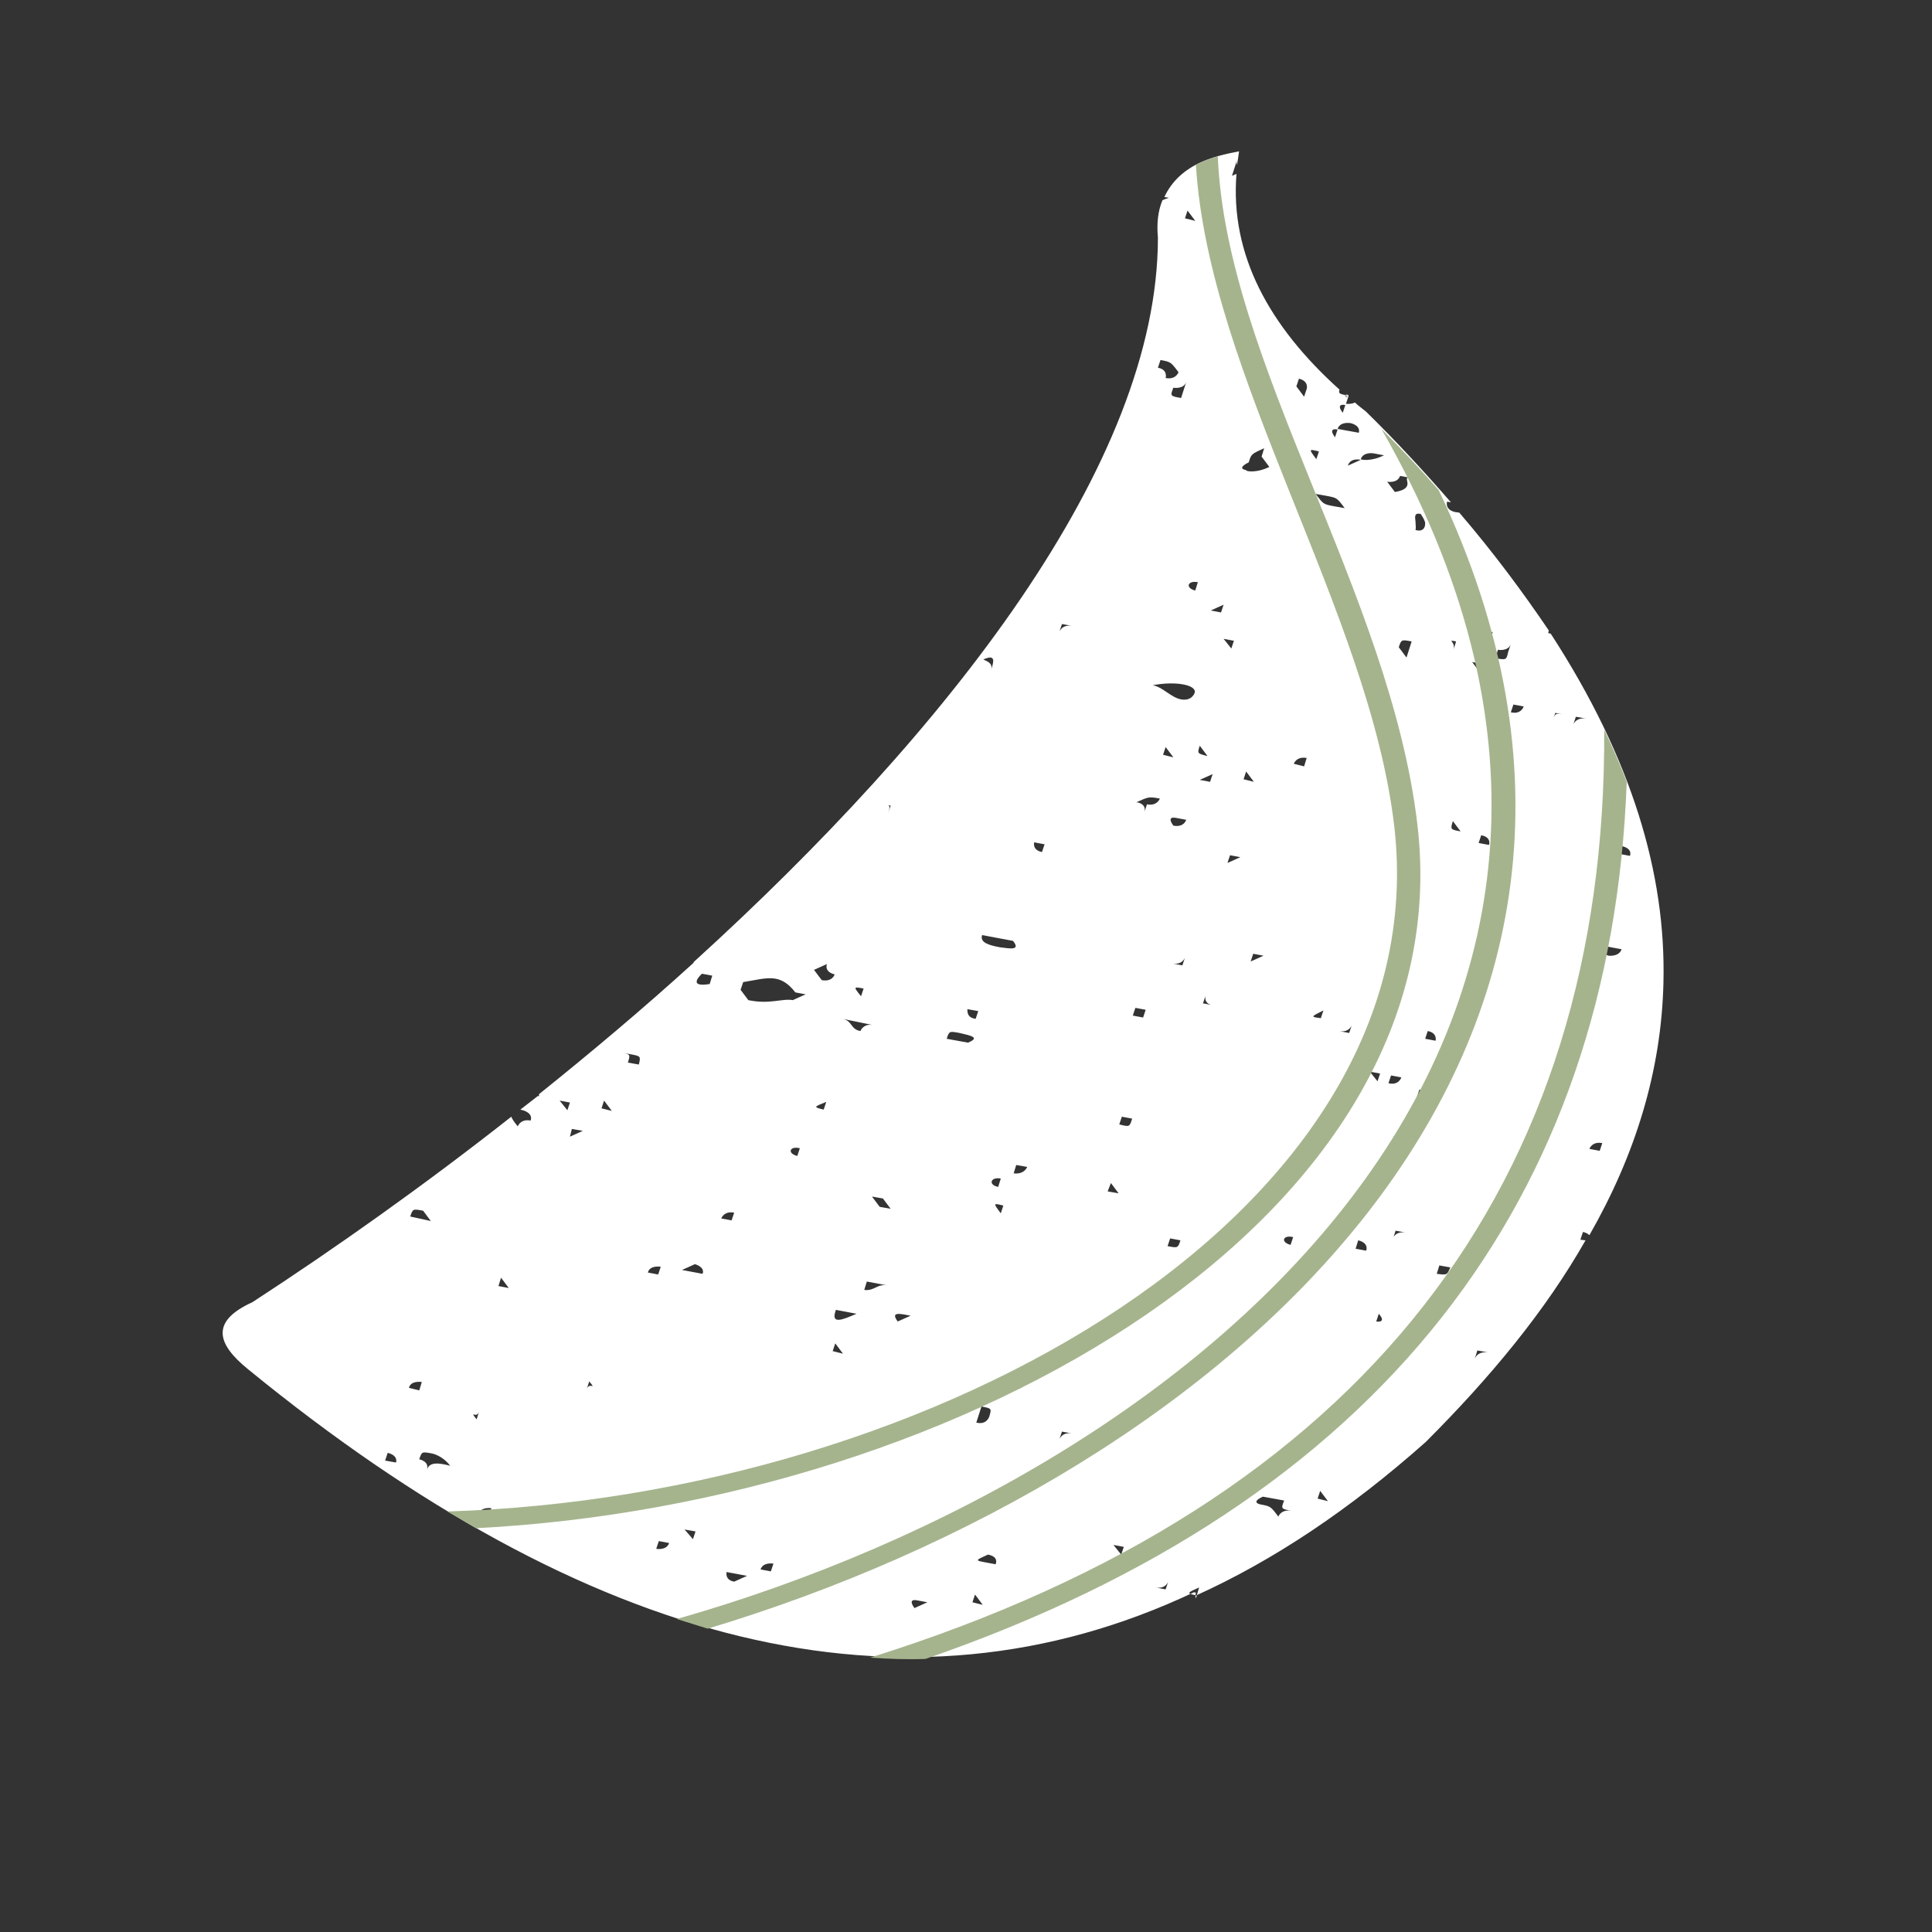<?xml version="1.0" encoding="utf-8"?>
<!-- Generator: Adobe Illustrator 27.4.0, SVG Export Plug-In . SVG Version: 6.00 Build 0)  -->
<svg version="1.1" id="Layer_1" xmlns="http://www.w3.org/2000/svg" xmlns:xlink="http://www.w3.org/1999/xlink" x="0px" y="0px"
	 viewBox="0 0 300 300" style="enable-background:new 0 0 300 300;" xml:space="preserve">
<rect x="0" y="0" width="300" height="300" fill="#333333" stroke="none"/>
<style type="text/css">
	.st0{fill:#FFFFFF;}
	.st1{fill-rule:evenodd;clip-rule:evenodd;fill:#A5B48D;}
</style>
<g>
	<g>
		<path class="st0" d="M38.5,212.6c-4.8-3.9-5.9-7.4,0.7-10.4c12.9-8.4,26.6-18.1,40.2-28.8c0.1,0.3,0.4,0.8,1,1.5
			c0,0,0.4-1.2,2-0.9c0.4-1.2-1.2-1.6-1.2-1.6l-0.4-0.1c0.9-0.7,1.8-1.4,2.7-2.1l0.2,0c0-0.1,0-0.2,0-0.3c8.1-6.5,16.2-13.3,24-20.4
			c0,0,0,0,0,0s0,0,0-0.1c39.5-35.9,72.1-77.4,72.1-112.5c-0.2-2.2,0-4.1,0.7-5.8l0.2-0.1l0.8-0.3l-0.7-0.1c1.1-2.4,3.1-4.3,5.9-5.5
			l0.1,0c0,0,0,0-0.1,0c1.6-0.7,3.5-1.2,5.7-1.6c-0.1,0.7-0.2,1.4-0.3,2.1c-0.1-0.2-0.1-0.5,0-0.8l-0.8,2.5l0.7-0.3
			c-1,12.5,5,23.6,16,33.5c-0.2,0.6,0,0.7,1.3,0.9c-0.5-0.3-0.3-0.3,0.1,0c0,0.1,0,0.1,0,0.1l-0.4,1.2c0,0,0.8,0.1,1.4-0.2
			c0.5,0.5,1.1,0.9,1.7,1.4c4.8,4.7,9.2,9.5,13.2,14.1l-0.6-0.1c0,0-0.4,1.2,1.2,1.6l0.7,0.1c5.4,6.3,9.9,12.4,13.9,18.3l-0.1,0.4
			l0.4,0.1c12.6,19.4,17.9,37.3,17.5,54.1l-1.2-0.3c0.5,0.1,0.9,0.2,1.2,0.3c-0.3,13.8-4.4,26.9-11.5,39.3c-0.2-0.2-0.5-0.4-1-0.5
			l-0.4,1.2l0.8,0.1c-6.2,10.9-14.7,21.2-24.8,31.3c-11.7,10.4-23.6,18.4-35.8,23.9l0.1-0.5c-0.2,0-0.3,0-0.2-0.1
			C140.3,268.6,91.1,255.6,38.5,212.6z M160.7,250.8l0.4-1.2c-1.6-0.3-1.6-0.3-2,0.9L160.7,250.8z M142,249.7l2-0.9l-1.6-0.3
			C140.8,248.2,142,249.7,142,249.7z M152.6,249.2l-1.2-1.6l-0.4,1.2L152.6,249.2z M185.7,248.2l0.2-0.7l0.3-1
			c-1.8,0.8-2,0.9-0.6,1.2C185.7,248.2,185.7,248.2,185.7,248.2z M133.1,245.3c1.6,0.3,3.3,0.6,2.8,1.9
			C134.3,246.9,132.6,246.6,133.1,245.3z M127.4,246.9l0.4-1.2l-1.6-0.3C125.8,246.5,125.8,246.5,127.4,246.9z M181,246.8l0.4-1.2
			c0,0-0.4,1.2-2,0.9L181,246.8z M114,245.6l2-0.9l-3.2-0.6C112.9,244,112.4,245.3,114,245.6z M119.7,244l0.4-1.2c0,0-1.6-0.3-2,0.9
			L119.7,244z M111.6,242.4c1.6,0.3,1.2,1.6,1.2,1.6S111.2,243.7,111.6,242.4z M153.4,241.4c-2,0.9-2,0.9-0.4,1.2l1.6,0.3
			C155.1,241.6,153.4,241.4,153.4,241.4z M174.1,241.4l0.4-1.2l-1.6-0.3L174.1,241.4z M103.9,239.6l-1.6-0.3l-0.4,1.2
			C101.9,240.5,103.5,240.8,103.9,239.6z M107.6,239l0.4-1.2l-1.7-0.3L107.6,239z M200.6,234.6c-1.7-0.3-1.7-0.3-1.2-1.6l-3.3-0.6
			c-2,0.9-0.4,1.2-0.4,1.2c1.6,0.3,1.6,0.3,2.8,1.9C198.5,235.5,198.9,234.3,200.6,234.6z M75.9,235.4l0.4-1.2c0,0-1.6-0.3-2,0.9
			L75.9,235.4z M206.2,233.1l-1.2-1.6l-0.4,1.2L206.2,233.1z M104.3,233l0.4-1.3c-0.4,1.3-2,0.9-2,0.9L104.3,233z M69.9,227.6
			c-1.2-1.6-2.8-1.9-2.8-1.9c-1.6-0.3-1.6-0.3-2,0.9c0,0,1.6,0.3,1.2,1.6C66.7,226.9,68.3,227.2,69.9,227.6z M60.2,225.6l-0.4,1.2
			l1.7,0.3C61.8,225.9,60.2,225.6,60.2,225.6z M166.5,222.6l-1.6-0.3l-0.4,1.2C164.5,223.5,164.9,222.3,166.5,222.6z M153.6,220
			c0.4-1.3,0.4-1.3-1.2-1.6l-0.8,2.5C153.2,221.3,153.6,220,153.6,220z M91.5,219.8c-0.4,1.2-2,0.9-3.7,0.6
			C88.2,219.1,89.8,219.5,91.5,219.8z M74,220.4l0.4-1.2C74,220.4,72.8,218.8,74,220.4z M65.1,215.9l0.4-1.3c0,0-1.7-0.3-2,0.9
			L65.1,215.9z M91.5,214.5l-0.4,1.2C91.5,214.5,92.7,216,91.5,214.5z M158.4,215.6l0.4-1.2c-1.6-0.3-1.6-0.3-2,0.9L158.4,215.6z
			 M231.1,210l-1.7-0.3l-0.4,1.3C229.5,209.7,231.1,210,231.1,210z M130.9,210.2l-1.2-1.6l-0.4,1.2L130.9,210.2z M139.4,205.2l2-0.9
			C139.8,204,138.2,203.6,139.4,205.2z M214.1,204l-0.4,1.2C213.7,205.2,215.4,205.5,214.1,204z M133,204l-3.2-0.6
			C128.9,205.8,130.9,204.9,133,204z M189,201.6l2-0.9C190.6,202,190.6,202,189,201.6z M137.8,199.6l-3.2-0.6l-0.4,1.3
			C135.8,200.5,136.2,199.3,137.8,199.6z M79,200l-1.2-1.6l-0.4,1.3L79,200z M107.9,196.3l-2,0.9l3.2,0.6
			C109.5,196.7,107.9,196.3,107.9,196.3z M102.2,197.9l0.4-1.2c0,0-1.7-0.3-2,0.9L102.2,197.9z M225.2,196.8l-1.7-0.3l-0.4,1.3
			C224.7,198,224.7,198,225.2,196.8z M210.9,192.6l-0.4,1.3l1.6,0.3C212.2,194.2,212.6,193,210.9,192.6z M183.3,192.6l-1.6-0.3
			l-0.4,1.2C182.9,193.8,182.9,193.8,183.3,192.6z M200.4,193.3l0.4-1.2C199.2,191.7,198.8,192.9,200.4,193.3z M218.3,191.4
			l-1.6-0.3l-0.4,1.3C216.2,192.4,216.6,191.1,218.3,191.4z M66.9,189.6l-1.2-1.6c-1.6-0.3-1.6-0.3-2,0.9L66.9,189.6z M113.6,189.5
			l0.4-1.2c-1.6-0.3-2,0.9-2,0.9L113.6,189.5z M155.4,188.4l0.4-1.2C154.2,186.8,154.2,186.8,155.4,188.4z M138.3,187.7l-1.2-1.6
			l-1.7-0.3l1.2,1.6L138.3,187.7z M189.5,184.4c1.7,0.3,1.7,0.3,1.2,1.6C189.1,185.7,191.1,184.8,189.5,184.4z M173.7,185.3
			l-1.2-1.6L172,185L173.7,185.3z M155,184.3l0.4-1.3C153.8,182.7,153.4,184,155,184.3z M159.5,181.2l-1.7-0.3l-0.4,1.3
			C159.1,182.4,159.5,181.2,159.5,181.2z M123.8,179.5l0.4-1.2C122.6,177.9,122.2,179.1,123.8,179.5z M248.4,178.7l0.4-1.2
			c-1.6-0.3-2,0.9-2,0.9L248.4,178.7z M88.5,176.5l2-0.9l-1.7-0.3L88.5,176.5z M175.8,173.7l-1.6-0.3l-0.4,1.2
			C175.4,175,175.4,175,175.8,173.7z M95,172.5l-1.2-1.6l-0.4,1.2L95,172.5z M88.1,172.4l0.4-1.2l-1.6-0.3L88.1,172.4z M127.9,172.3
			l0.4-1.2C126.3,171.9,126.3,171.9,127.9,172.3z M220,170.4l2-0.9l-1.6-0.3L220,170.4z M217.6,167.3L216,167l-0.4,1.2
			C217.2,168.6,217.6,167.3,217.6,167.3z M213.9,167.9l0.4-1.2l-1.6-0.3L213.9,167.9z M97.9,163.7l-1.6-0.3c1.6,0.3,1.6,0.3,1.2,1.6
			l1.7,0.3C99.5,164,99.5,164,97.9,163.7z M226.2,162.3l-0.4,1.3l1.6,0.3C225.7,163.6,226.2,162.3,226.2,162.3z M149,160.4
			c-1.6-0.3-1.6-0.3-2,0.9l3.3,0.6C152.3,161.1,150.7,160.8,149,160.4z M221.7,160.1l-0.4,1.2l1.6,0.3
			C222.9,161.7,223.3,160.4,221.7,160.1z M209.5,160.4l0.4-1.2c0,0-0.4,1.2-2,0.9L209.5,160.4z M135.7,159.2l-4.9-1
			c1.6,0.3,1.2,1.6,2.8,1.9C133.6,160.1,134.1,158.8,135.7,159.2z M151.5,158.2l0.4-1.2l-1.7-0.3C150.3,156.7,149.9,158,151.5,158.2
			z M205.1,158.1l0.4-1.2C203.5,157.9,203.5,157.9,205.1,158.1z M177.5,158l0.4-1.2l-1.6-0.3l-0.4,1.2L177.5,158z M187.2,154.6
			l-0.4,1.2l1.6,0.3C186.8,155.9,187.2,154.6,187.2,154.6z M123.1,155.3l2-0.9l-1.6-0.3c-2.4-3.1-4.4-2.2-8.1-1.6l-0.4,1.2l1.2,1.6
			C119.5,156,121.5,155,123.1,155.3z M133.7,154.7l0.4-1.2C132.5,153.2,132.5,153.2,133.7,154.7z M110.2,152.8l0.4-1.3l-1.6-0.3
			C109,151.2,106.5,153.4,110.2,152.8z M129.6,151.3c0,0-1.6-0.3-1.2-1.6l-2,0.9l1.2,1.6C129.3,152.5,129.6,151.3,129.6,151.3z
			 M107.7,149.6c0,0,1.7,0.3,1.2,1.6C107.3,150.9,107.7,149.6,107.7,149.6z M183.6,149.9l0.4-1.2c0,0-0.4,1.2-2,0.9L183.6,149.9z
			 M194.2,149.3l2-0.9l-1.6-0.3L194.2,149.3z M251.8,147.4l-3.2-0.6c-0.4,1.2,1.2,1.6,1.2,1.6S251.4,148.6,251.8,147.4z
			 M157.3,146.1l-4.8-0.9c-0.4,1.2,1.2,1.6,2.8,1.9C156.9,147.3,158.5,147.6,157.3,146.1z M190.6,134l2-0.9l-1.6-0.3L190.6,134z
			 M144.8,131.6c1.6,0.3,1.6,0.3,1.2,1.6C146.4,131.9,144.8,131.6,144.8,131.6z M251.9,131.4l-0.4,1.2l1.6,0.3
			C253.5,131.7,251.9,131.4,251.9,131.4z M161.8,132.3l0.4-1.2l-1.6-0.3C160.6,130.7,160.2,132,161.8,132.3z M230,129.7l-0.4,1.2
			l1.6,0.3C231.2,131.3,231.7,130,230,129.7z M226.8,129.1l-1.2-1.6C225.2,128.8,225.2,128.8,226.8,129.1z M184.2,127.3l-1.6-0.3
			c-1.6-0.3-0.4,1.2-0.4,1.2S183.7,128.6,184.2,127.3z M137.9,126.3l0.4-1.2l-1.6-0.3C138.3,125,138.3,125,137.9,126.3z
			 M177.7,126.1l0.4-1.2c1.6,0.3,2-0.9,2-0.9c-1.7-0.3-1.7-0.3-3.7,0.6C176.5,124.5,178.1,124.8,177.7,126.1z M194.7,121.4l-1.2-1.6
			l-0.4,1.2L194.7,121.4z M187.9,121.4l0.4-1.2l-2,0.9L187.9,121.4z M202.5,119l0.4-1.3c-1.6-0.3-2,0.9-2,0.9L202.5,119z
			 M182.2,117.6l-1.2-1.6l-0.4,1.2L182.2,117.6z M187.5,117.4l-1.2-1.6C185.9,117,185.9,117,187.5,117.4z M246.4,111.6l-1.7-0.3
			l-0.4,1.2C244.3,112.5,244.7,111.3,246.4,111.6z M243.1,111l-1.6-0.3l-0.4,1.2C241.5,110.7,241.5,110.7,243.1,111z M236.6,109.7
			l-1.6-0.3l-0.4,1.2C236.2,111,236.6,109.7,236.6,109.7z M185.5,107.6c0.4-1.2-2.8-1.9-6.5-1.2c1.6,0.3,2.8,1.9,4.4,2.2
			C185.1,108.9,185.5,107.6,185.5,107.6z M229.8,104.4l0.4-1.3l-1.6-0.3L229.8,104.4z M153.9,104c0.4-1.2,0.8-2.5-1.2-1.6
			C152.7,102.5,154.3,102.8,153.9,104z M234.2,101.2l0.4-1.2c-0.4,1.2-2,0.9-2,0.9l-0.4,1.3C233.9,102.5,233.9,102.5,234.2,101.2z
			 M218.4,102.1l0.8-2.5c-1.6-0.3-1.6-0.3-2,0.9L218.4,102.1z M211.6,102.1l0.4-1.3l-1.6-0.3C209.9,101.8,209.9,101.8,211.6,102.1z
			 M225.7,100.9l0.4-1.3C224.5,99.3,226.1,99.6,225.7,100.9z M191.2,100.7l0.4-1.2l-1.6-0.3L191.2,100.7z M231,100.6l0.8-2.5l-2,0.9
			L231,100.6z M166.5,97.2l-1.6-0.3l-0.4,1.2C164.5,98.1,164.9,96.9,166.5,97.2z M231.9,98.1l2-0.9
			C233.5,98.4,231.9,98.1,231.9,98.1z M189.6,95.1l0.4-1.2l-2,0.9L189.6,95.1z M185.6,91.7l0.4-1.3C184.4,90.1,184,91.3,185.6,91.7z
			 M221.3,81.3c0-0.4-0.3-0.9-0.7-1.5c-1-0.2-0.9,0.4-0.8,1.2c0,0.5,0.1,0.9,0,1.3C220.8,82.6,221.3,82.1,221.3,81.3z M206,77
			l-1.7-0.3c1.2,1.6,1.2,1.6,2.8,1.9l1.7,0.3C207.6,77.3,207.6,77.3,206,77z M219,74.2l-1.6-0.3c-0.4,1.2-2,0.9-2,0.9l1.2,1.6
			C220.2,75.8,217.4,73.9,219,74.2z M197.1,72.5l-1.2-1.6l0.4-1.3c-2,0.9-2,0.9-2.4,2.2c0,0-2,0.9-0.4,1.2
			C193.4,73.2,195.1,73.5,197.1,72.5z M209.3,72.3l2-0.9C211.3,71.4,209.7,71,209.3,72.3z M214.9,70.7l-1.6-0.3c0,0-1.6-0.3-2,0.9
			C211.3,71.4,212.9,71.7,214.9,70.7z M204.4,71.3l0.4-1.2C203.2,69.7,203.2,69.7,204.4,71.3z M207.3,67.9l0.4-1.2
			C207.7,66.7,206.1,66.3,207.3,67.9z M209.7,65.7c0,0-1.6-0.3-2,0.9l3.3,0.6C211.3,66,209.7,65.7,209.7,65.7z M208.5,64.1l0.4-1.2
			C208.9,62.9,207.3,62.5,208.5,64.1z M183.4,61.8l0.8-2.5c-0.4,1.2-2,0.9-2,0.9C181.7,61.5,181.7,61.5,183.4,61.8z M209.2,61.6
			c-0.7-0.4-0.4-0.2-0.2,0l0.3,0.1C209.2,61.6,209.1,61.6,209.2,61.6z M202.5,61.6l0.4-1.2c0,0,0.4-1.2-1.2-1.6l-0.4,1.2L202.5,61.6
			z M183,57.8c-1.2-1.6-1.2-1.6-2.8-1.9l-0.4,1.2c1.6,0.3,1.2,1.6,1.2,1.6C182.6,59,183,57.8,183,57.8z M185.6,34.3l-1.2-1.6
			l-0.4,1.2L185.6,34.3z"/>
	</g>
	<path class="st1" d="M135.1,257.4c77-24.1,114.4-73.8,114-144.1c1.3,2.7,2.5,5.5,3.5,8.1c-2.4,64.8-38.1,111.8-108.9,136.2
		C140.9,257.7,138,257.6,135.1,257.4z M105.1,251.4c83.8-23.9,162.1-93,109.4-184.8c3.2,3.2,6.1,6.3,8.9,9.5
		c41.6,87.3-32.8,152.5-113.5,176.8C108.3,252.4,106.7,251.9,105.1,251.4z M69.5,234.7c75.8-2.3,153.9-46.6,147-106.4
		c-3.9-33.3-28.8-69.9-30.8-102.7c1-0.5,2.1-1,3.4-1.3c1.3,32,26.8,67.9,31,103.8c7.1,60.8-70.3,105.3-146.2,109.2
		C72.4,236.4,71,235.6,69.5,234.7z"/>
</g>
</svg>
